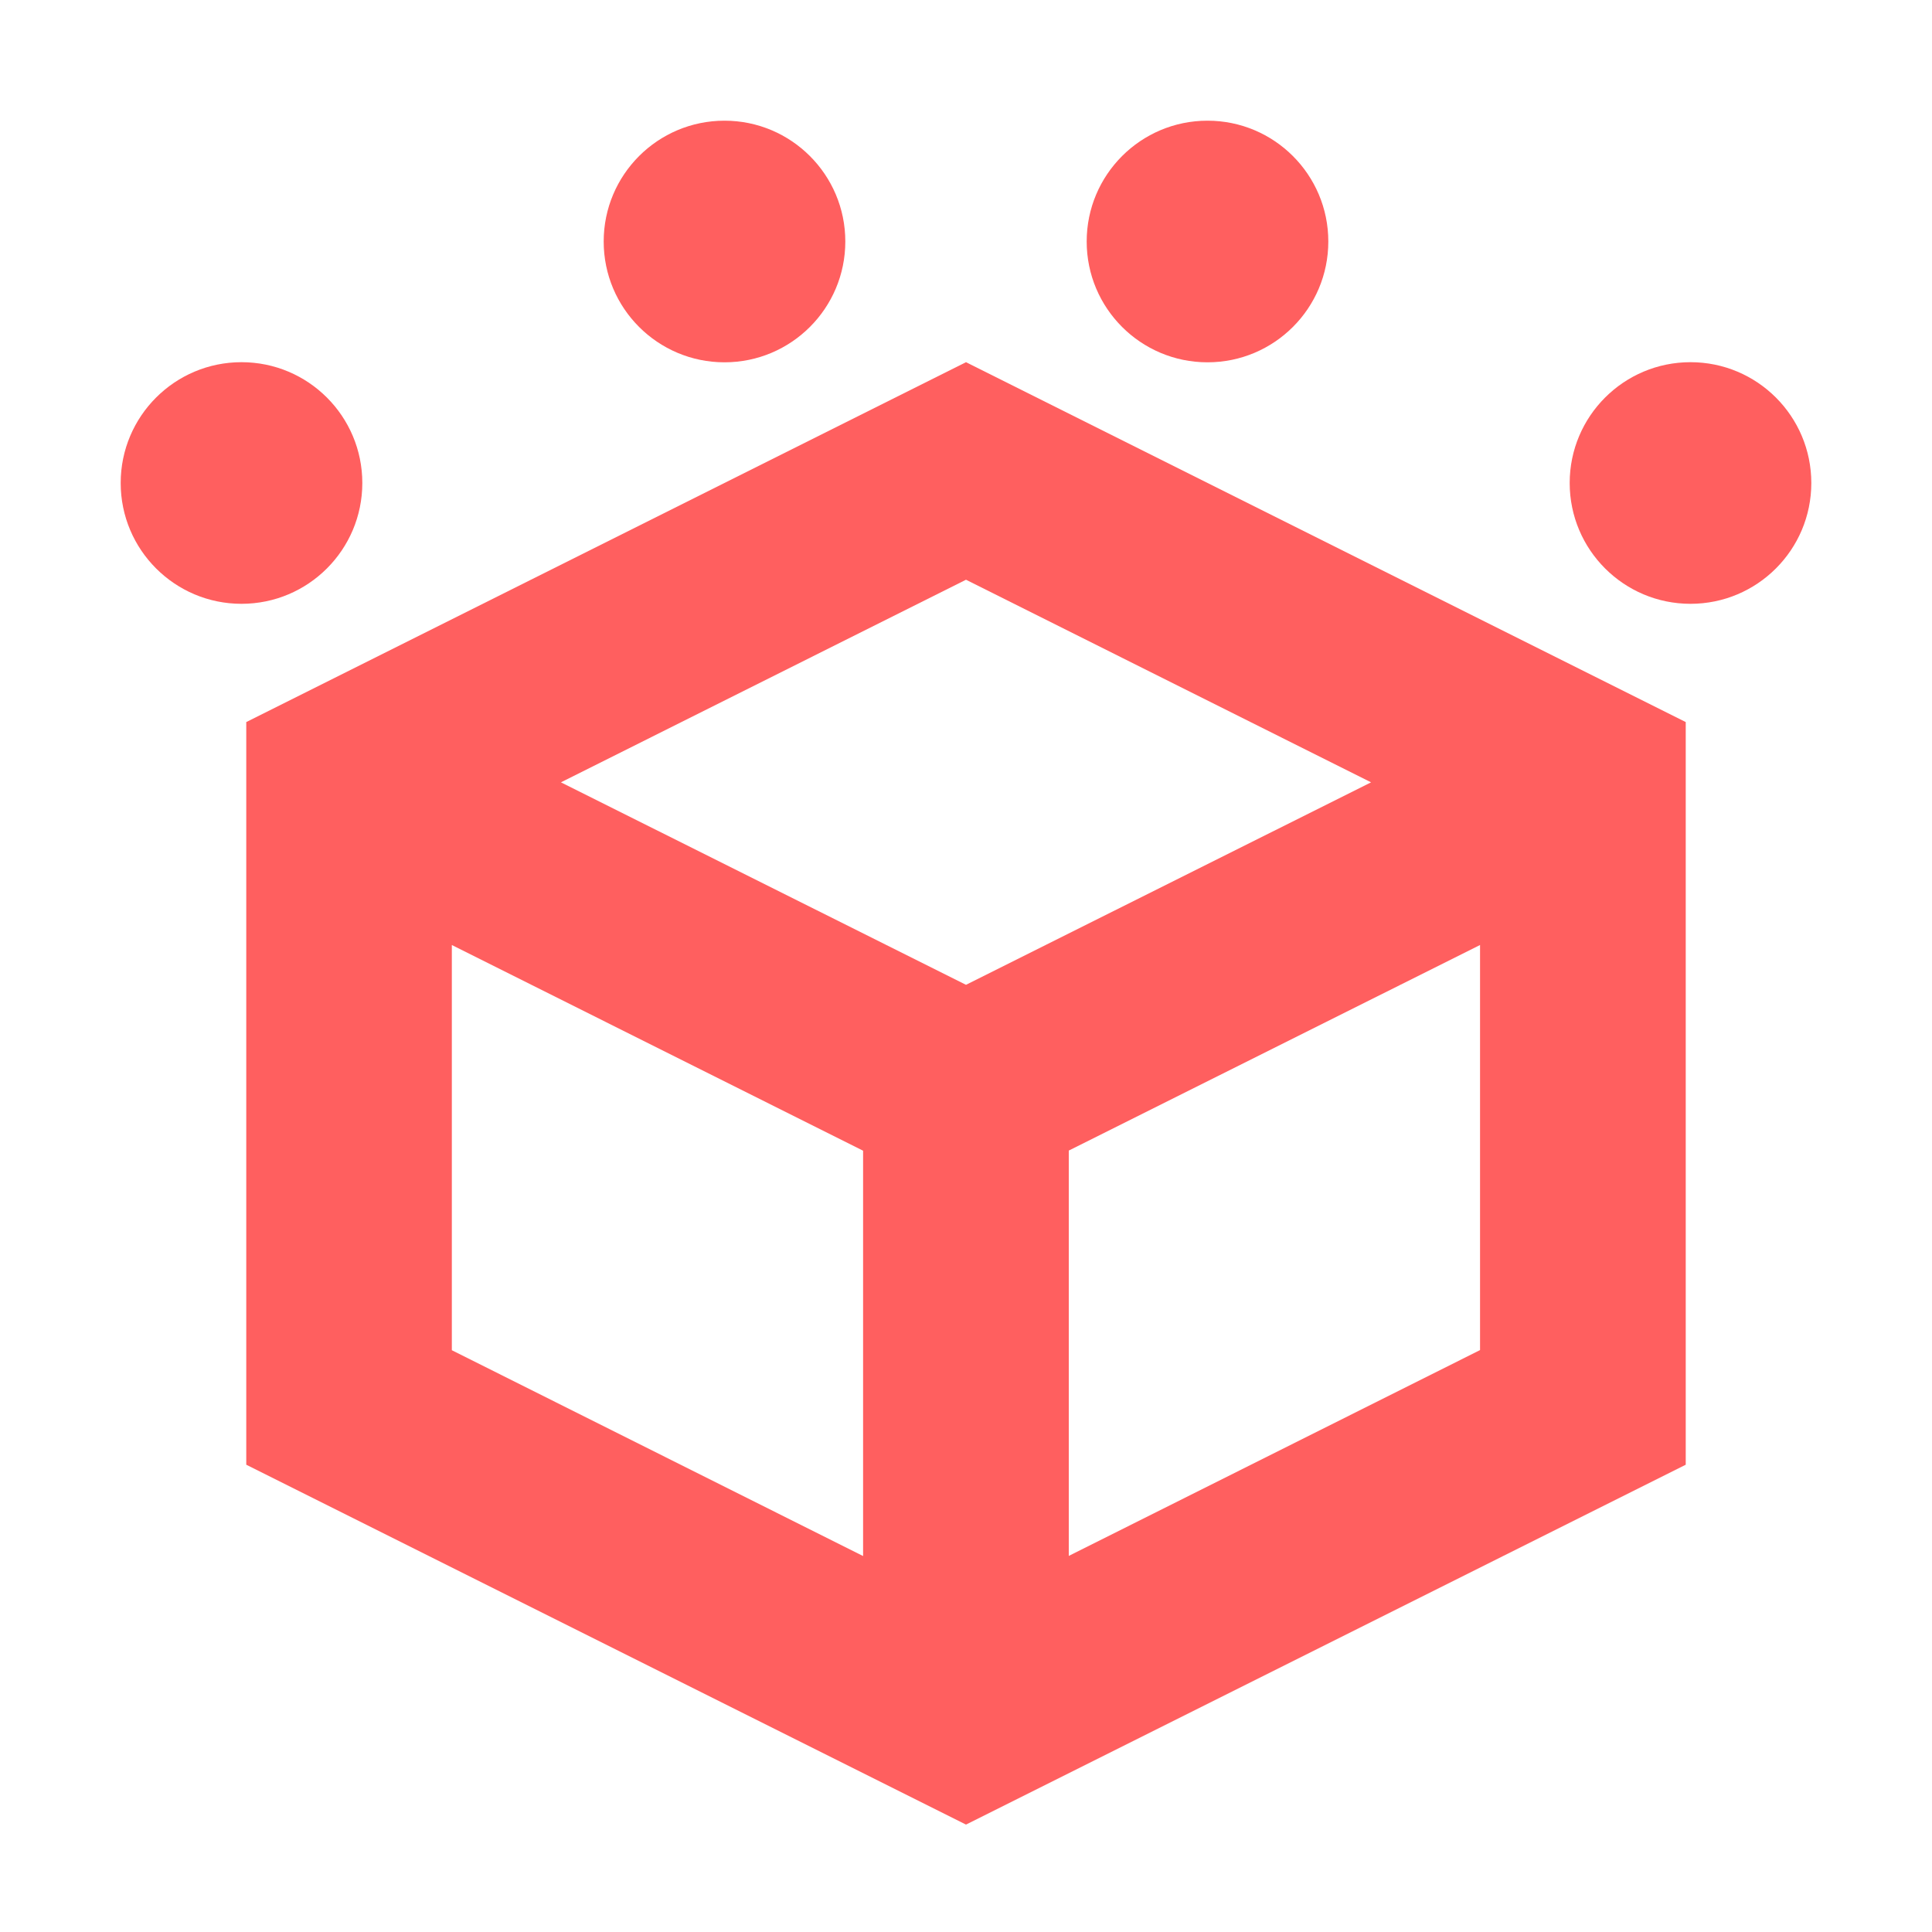 <svg height="16" viewBox="0 0 15 15" width="16" xmlns="http://www.w3.org/2000/svg"><g fill="#ff5f5f"><path d="m7.5 2.812-5.588 2.794v5.766l5.588 2.794 5.588-2.794v-5.766zm0 1.689 3.145 1.573-3.145 1.572-3.145-1.572zm-3.992 2.836 3.193 1.597v3.147l-3.193-1.598zm7.983 0v3.145l-3.193 1.598v-3.147z" stroke-width=".852"/><circle cx="1.875" cy="3.75" r=".938"/><circle cx="13.125" cy="3.75" r=".938"/><circle cx="9.375" cy="1.875" r=".938"/><circle cx="5.625" cy="1.875" r=".938"/></g></svg>

